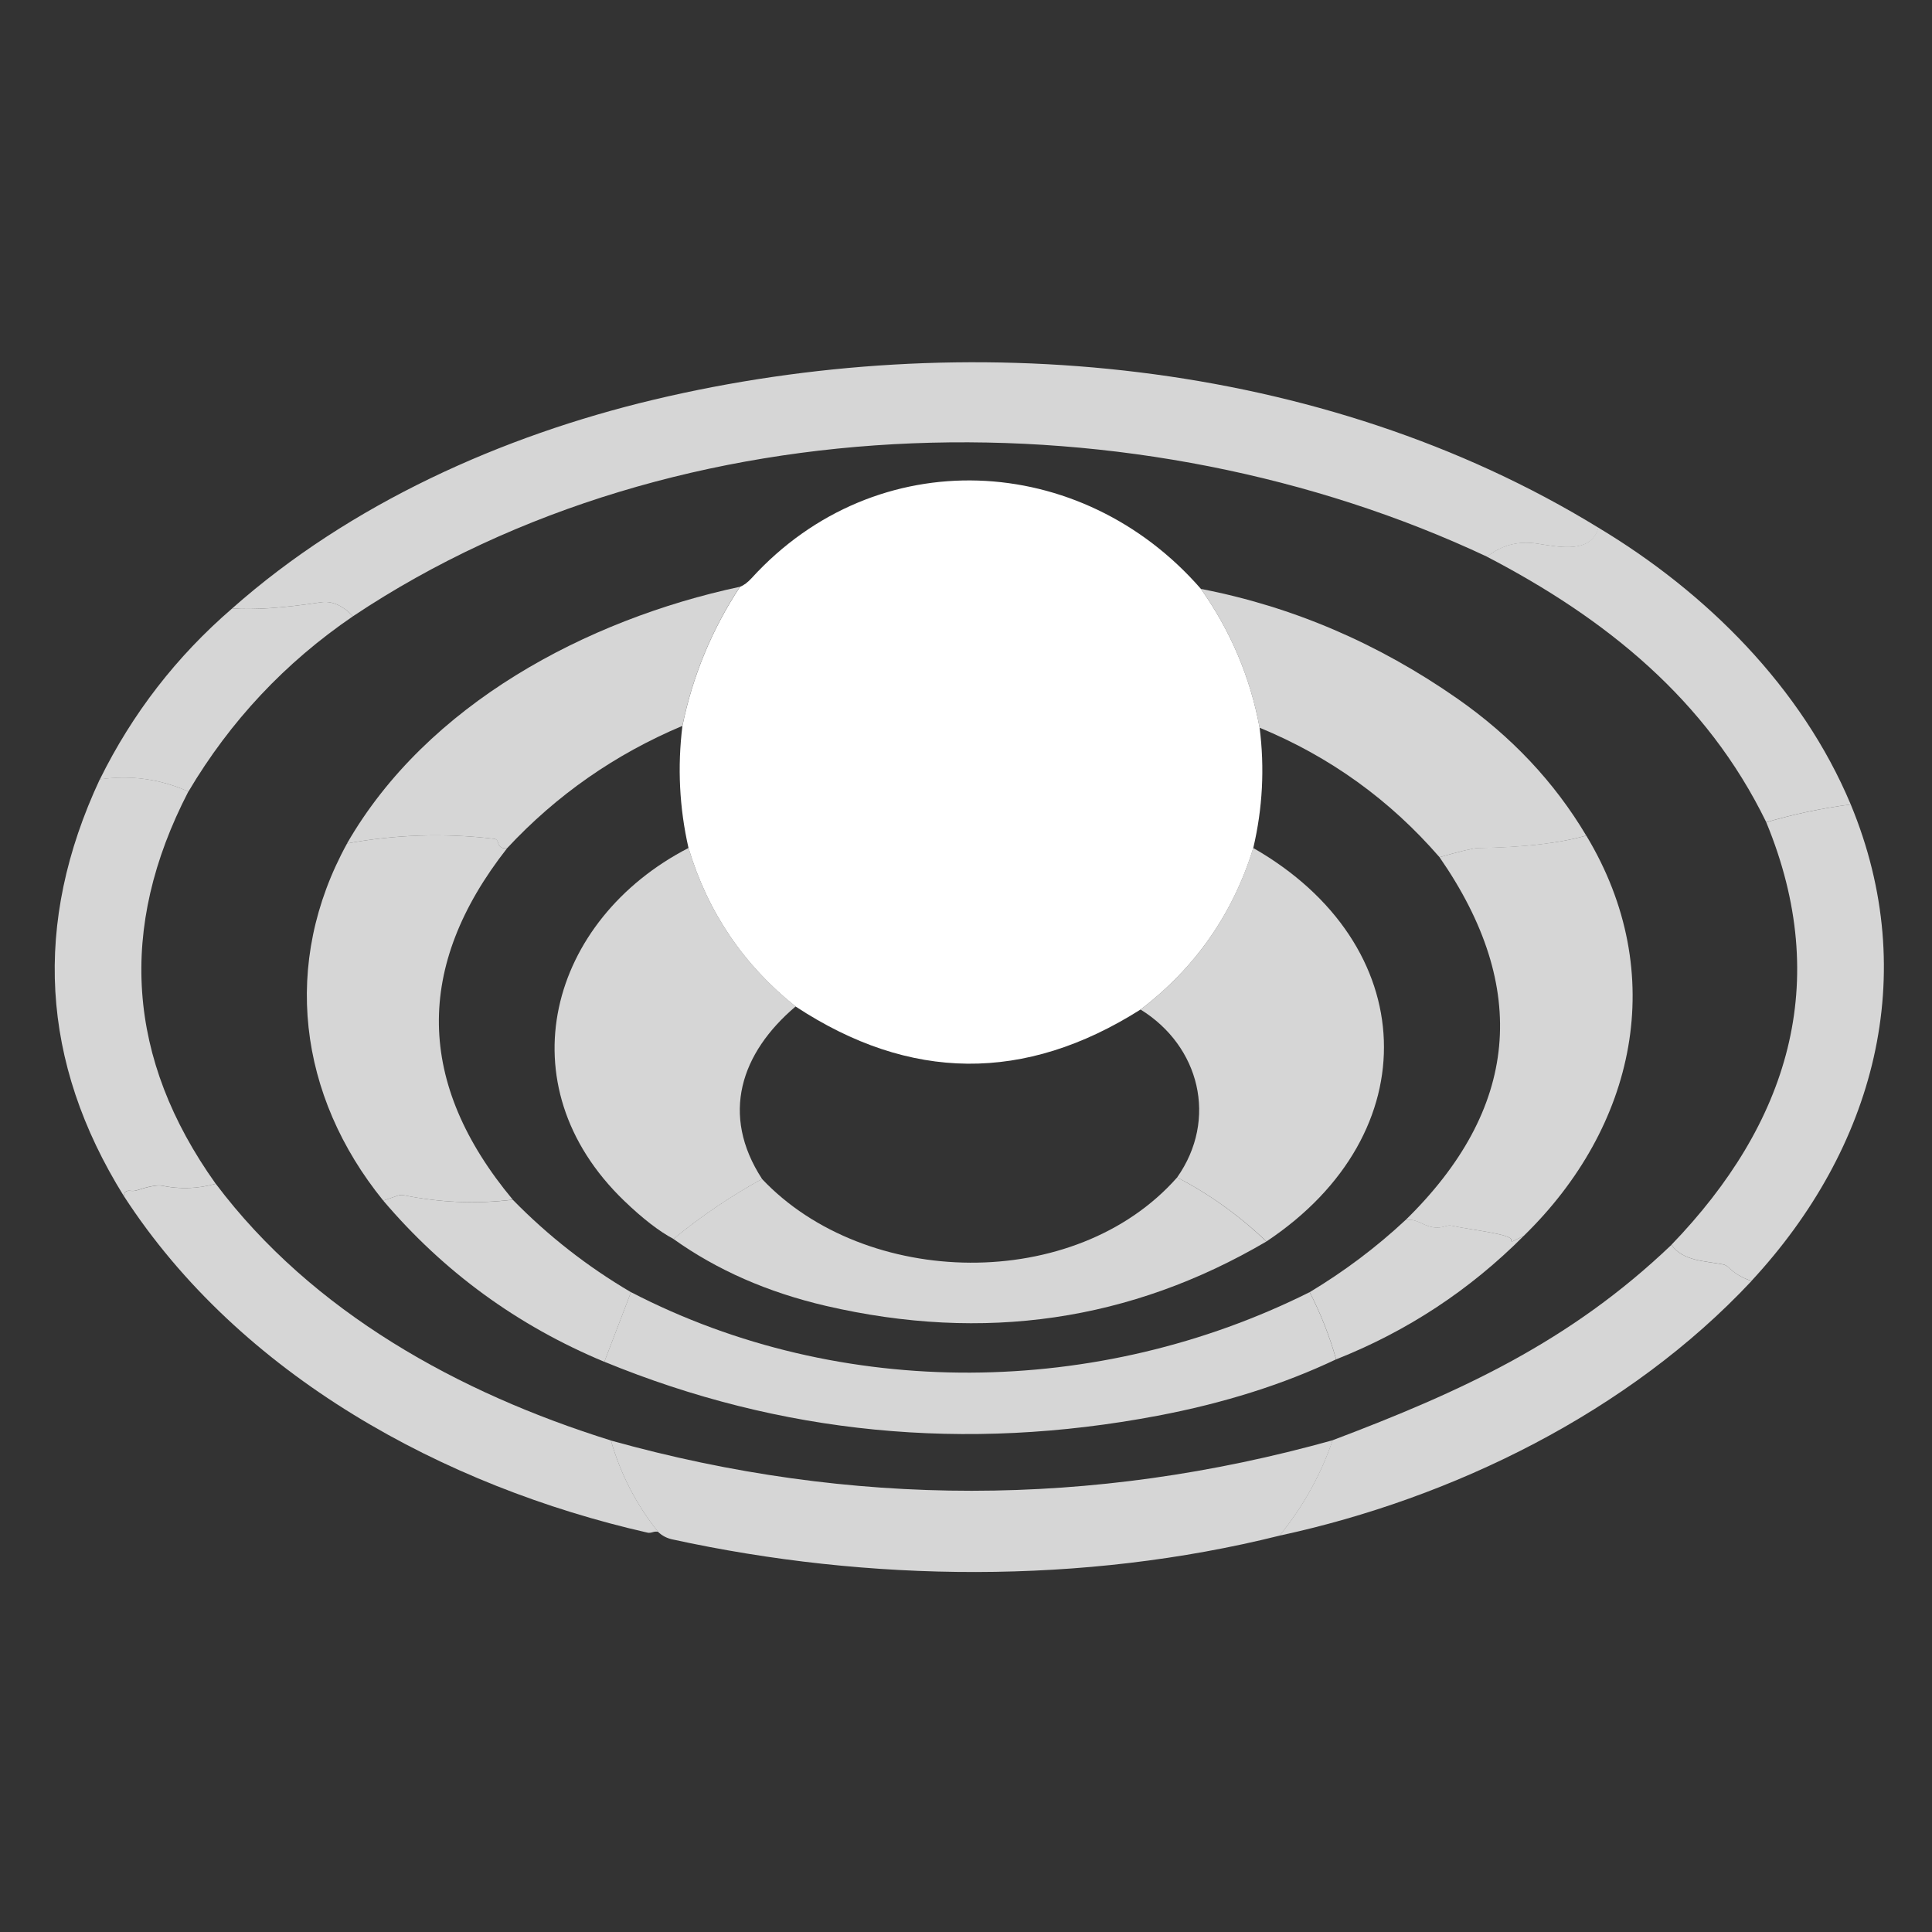 <svg width="32" height="32" viewBox="0 0 32 32" fill="none" xmlns="http://www.w3.org/2000/svg">
<rect x="0" y="0" width="32" height="32" fill="#333333" stroke="none"/>
<path d="M26.476 8.741C26.356 9.166 25.857 9.067 25.467 9.005C25.151 8.956 24.872 9.028 24.631 9.221C18.87 6.513 11.262 6.592 5.847 10.207C5.674 10.026 5.497 9.949 5.316 9.976C4.686 10.071 4.196 10.104 3.846 10.077C5.8 8.346 8.31 7.219 10.833 6.619C15.978 5.395 21.89 5.928 26.476 8.741Z" fill="white" fill-opacity="0.8"/>
<path d="M19.89 9.753C20.384 10.451 20.708 11.218 20.863 12.052C20.948 12.723 20.913 13.388 20.758 14.046C20.42 15.138 19.798 16.03 18.891 16.721C16.975 17.934 15.071 17.917 13.178 16.671C12.313 15.981 11.722 15.106 11.404 14.046C11.252 13.377 11.219 12.703 11.303 12.023C11.473 11.195 11.791 10.427 12.257 9.719C12.321 9.694 12.385 9.646 12.449 9.576C14.516 7.308 17.907 7.475 19.89 9.753Z" fill="white"/>
<path d="M26.474 8.74C28.26 9.811 29.841 11.384 30.654 13.324C30.172 13.387 29.706 13.486 29.255 13.619C28.266 11.587 26.597 10.245 24.629 9.221C24.871 9.027 25.15 8.955 25.465 9.004C25.855 9.066 26.354 9.165 26.474 8.74Z" fill="white" fill-opacity="0.8"/>
<path d="M12.255 9.719C11.79 10.427 11.472 11.195 11.302 12.023C10.188 12.492 9.22 13.167 8.398 14.05C8.314 14.06 8.264 14.027 8.247 13.951C8.244 13.936 8.236 13.922 8.226 13.912C8.216 13.902 8.203 13.896 8.19 13.894C7.372 13.796 6.558 13.822 5.748 13.97C7.073 11.667 9.709 10.264 12.255 9.719Z" fill="white" fill-opacity="0.8"/>
<path d="M26.273 13.84C25.829 13.967 25.23 14.036 24.479 14.047C24.404 14.048 24.192 14.098 23.843 14.198C23.02 13.248 22.027 12.533 20.863 12.053C20.708 11.219 20.384 10.452 19.891 9.754C21.41 10.048 22.827 10.655 24.144 11.575C25.037 12.2 25.747 12.955 26.273 13.84Z" fill="white" fill-opacity="0.8"/>
<path d="M5.847 10.207C4.722 10.974 3.814 11.942 3.121 13.111C2.653 12.902 2.164 12.835 1.654 12.909C2.193 11.816 2.923 10.873 3.846 10.077C4.196 10.105 4.686 10.071 5.316 9.976C5.497 9.949 5.674 10.026 5.847 10.207Z" fill="white" fill-opacity="0.8"/>
<path d="M3.12 13.11C1.948 15.374 2.099 17.54 3.573 19.607C3.279 19.69 2.981 19.7 2.68 19.638C2.608 19.623 2.465 19.65 2.253 19.718C2.228 19.726 2.196 19.727 2.157 19.723C2.09 19.715 2.054 19.744 2.05 19.809C0.671 17.593 0.539 15.292 1.653 12.908C2.163 12.834 2.652 12.902 3.12 13.11Z" fill="white" fill-opacity="0.8"/>
<path d="M30.654 13.324C31.83 16.159 31.042 19.024 29.01 21.216C28.861 21.168 28.733 21.093 28.626 20.989C28.602 20.965 28.573 20.949 28.542 20.943C28.249 20.884 27.877 20.892 27.684 20.618C29.617 18.612 30.354 16.282 29.255 13.62C29.705 13.486 30.172 13.388 30.654 13.324Z" fill="white" fill-opacity="0.8"/>
<path d="M8.399 14.05C6.862 16.008 6.893 17.948 8.493 19.87C7.893 19.944 7.288 19.919 6.679 19.795C6.653 19.789 6.62 19.793 6.584 19.805L6.348 19.886C4.938 18.149 4.659 15.95 5.749 13.97C6.559 13.822 7.373 13.796 8.191 13.894C8.204 13.896 8.217 13.902 8.227 13.912C8.237 13.922 8.244 13.936 8.248 13.951C8.264 14.027 8.315 14.06 8.399 14.05Z" fill="white" fill-opacity="0.8"/>
<path d="M26.274 13.84C27.656 16.132 27.089 18.667 25.237 20.471L25.058 20.558C25.037 20.569 25.029 20.562 25.033 20.54C25.052 20.44 24.34 20.369 24.048 20.302C24.017 20.295 23.984 20.297 23.951 20.308C23.633 20.413 23.506 20.153 23.275 20.213C25.159 18.373 25.348 16.368 23.843 14.198C24.193 14.098 24.405 14.047 24.479 14.046C25.23 14.035 25.829 13.967 26.274 13.84Z" fill="white" fill-opacity="0.8"/>
<path d="M11.404 14.045C11.722 15.105 12.313 15.98 13.178 16.67C12.271 17.439 11.928 18.461 12.622 19.527C12.102 19.813 11.613 20.144 11.155 20.521C10.918 20.395 10.646 20.185 10.34 19.891C8.336 17.963 9.101 15.232 11.404 14.045Z" fill="white" fill-opacity="0.8"/>
<path d="M20.757 14.045C23.543 15.639 23.668 18.772 20.977 20.562C20.518 20.127 20.024 19.773 19.497 19.502C20.176 18.538 19.87 17.325 18.891 16.721C19.797 16.03 20.42 15.138 20.757 14.045Z" fill="white" fill-opacity="0.8"/>
<path d="M19.497 19.502C20.024 19.774 20.517 20.127 20.976 20.563C18.73 21.881 16.299 22.237 13.682 21.63C12.718 21.406 11.875 21.036 11.154 20.521C11.612 20.144 12.101 19.813 12.621 19.527C14.336 21.343 17.807 21.418 19.497 19.502Z" fill="white" fill-opacity="0.8"/>
<path d="M3.574 19.607C5.173 21.735 7.601 23.074 10.119 23.859C10.278 24.414 10.538 24.918 10.899 25.371C10.871 25.367 10.845 25.368 10.821 25.375C10.781 25.388 10.75 25.391 10.727 25.386C7.353 24.619 3.978 22.784 2.051 19.81C2.055 19.744 2.091 19.716 2.158 19.724C2.197 19.728 2.229 19.726 2.254 19.719C2.466 19.651 2.609 19.624 2.681 19.639C2.982 19.701 3.28 19.69 3.574 19.607Z" fill="white" fill-opacity="0.8"/>
<path d="M8.493 19.871C9.074 20.466 9.726 20.977 10.451 21.403L10.01 22.556C8.572 21.957 7.351 21.067 6.348 19.886L6.584 19.805C6.62 19.794 6.653 19.79 6.679 19.795C7.288 19.919 7.893 19.945 8.493 19.871Z" fill="white" fill-opacity="0.8"/>
<path d="M25.237 20.471C24.343 21.368 23.308 22.049 22.131 22.515C22.022 22.13 21.876 21.759 21.693 21.402C22.271 21.054 22.798 20.657 23.275 20.212C23.506 20.152 23.633 20.412 23.95 20.307C23.983 20.297 24.017 20.294 24.047 20.301C24.34 20.369 25.052 20.44 25.032 20.54C25.028 20.562 25.037 20.568 25.058 20.558L25.237 20.471Z" fill="white" fill-opacity="0.8"/>
<path d="M27.684 20.619C27.878 20.893 28.25 20.885 28.543 20.944C28.573 20.95 28.602 20.966 28.627 20.99C28.733 21.093 28.861 21.169 29.011 21.217C26.98 23.388 24.068 24.815 21.193 25.435C21.585 24.951 21.878 24.424 22.072 23.855C24.213 23.045 26.005 22.223 27.684 20.619Z" fill="white" fill-opacity="0.8"/>
<path d="M10.451 21.402C13.941 23.211 18.203 23.148 21.692 21.402C21.875 21.759 22.021 22.13 22.13 22.515C21.256 22.93 20.269 23.242 19.169 23.45C15.985 24.053 12.932 23.755 10.01 22.555L10.451 21.402Z" fill="white" fill-opacity="0.8"/>
<path d="M10.119 23.86C14.103 24.971 18.087 24.969 22.073 23.855C21.879 24.424 21.586 24.951 21.194 25.435C17.939 26.247 14.395 26.209 11.131 25.496C11.042 25.476 10.964 25.435 10.899 25.372C10.538 24.919 10.278 24.415 10.119 23.86Z" fill="white" fill-opacity="0.8"/>
</svg>
